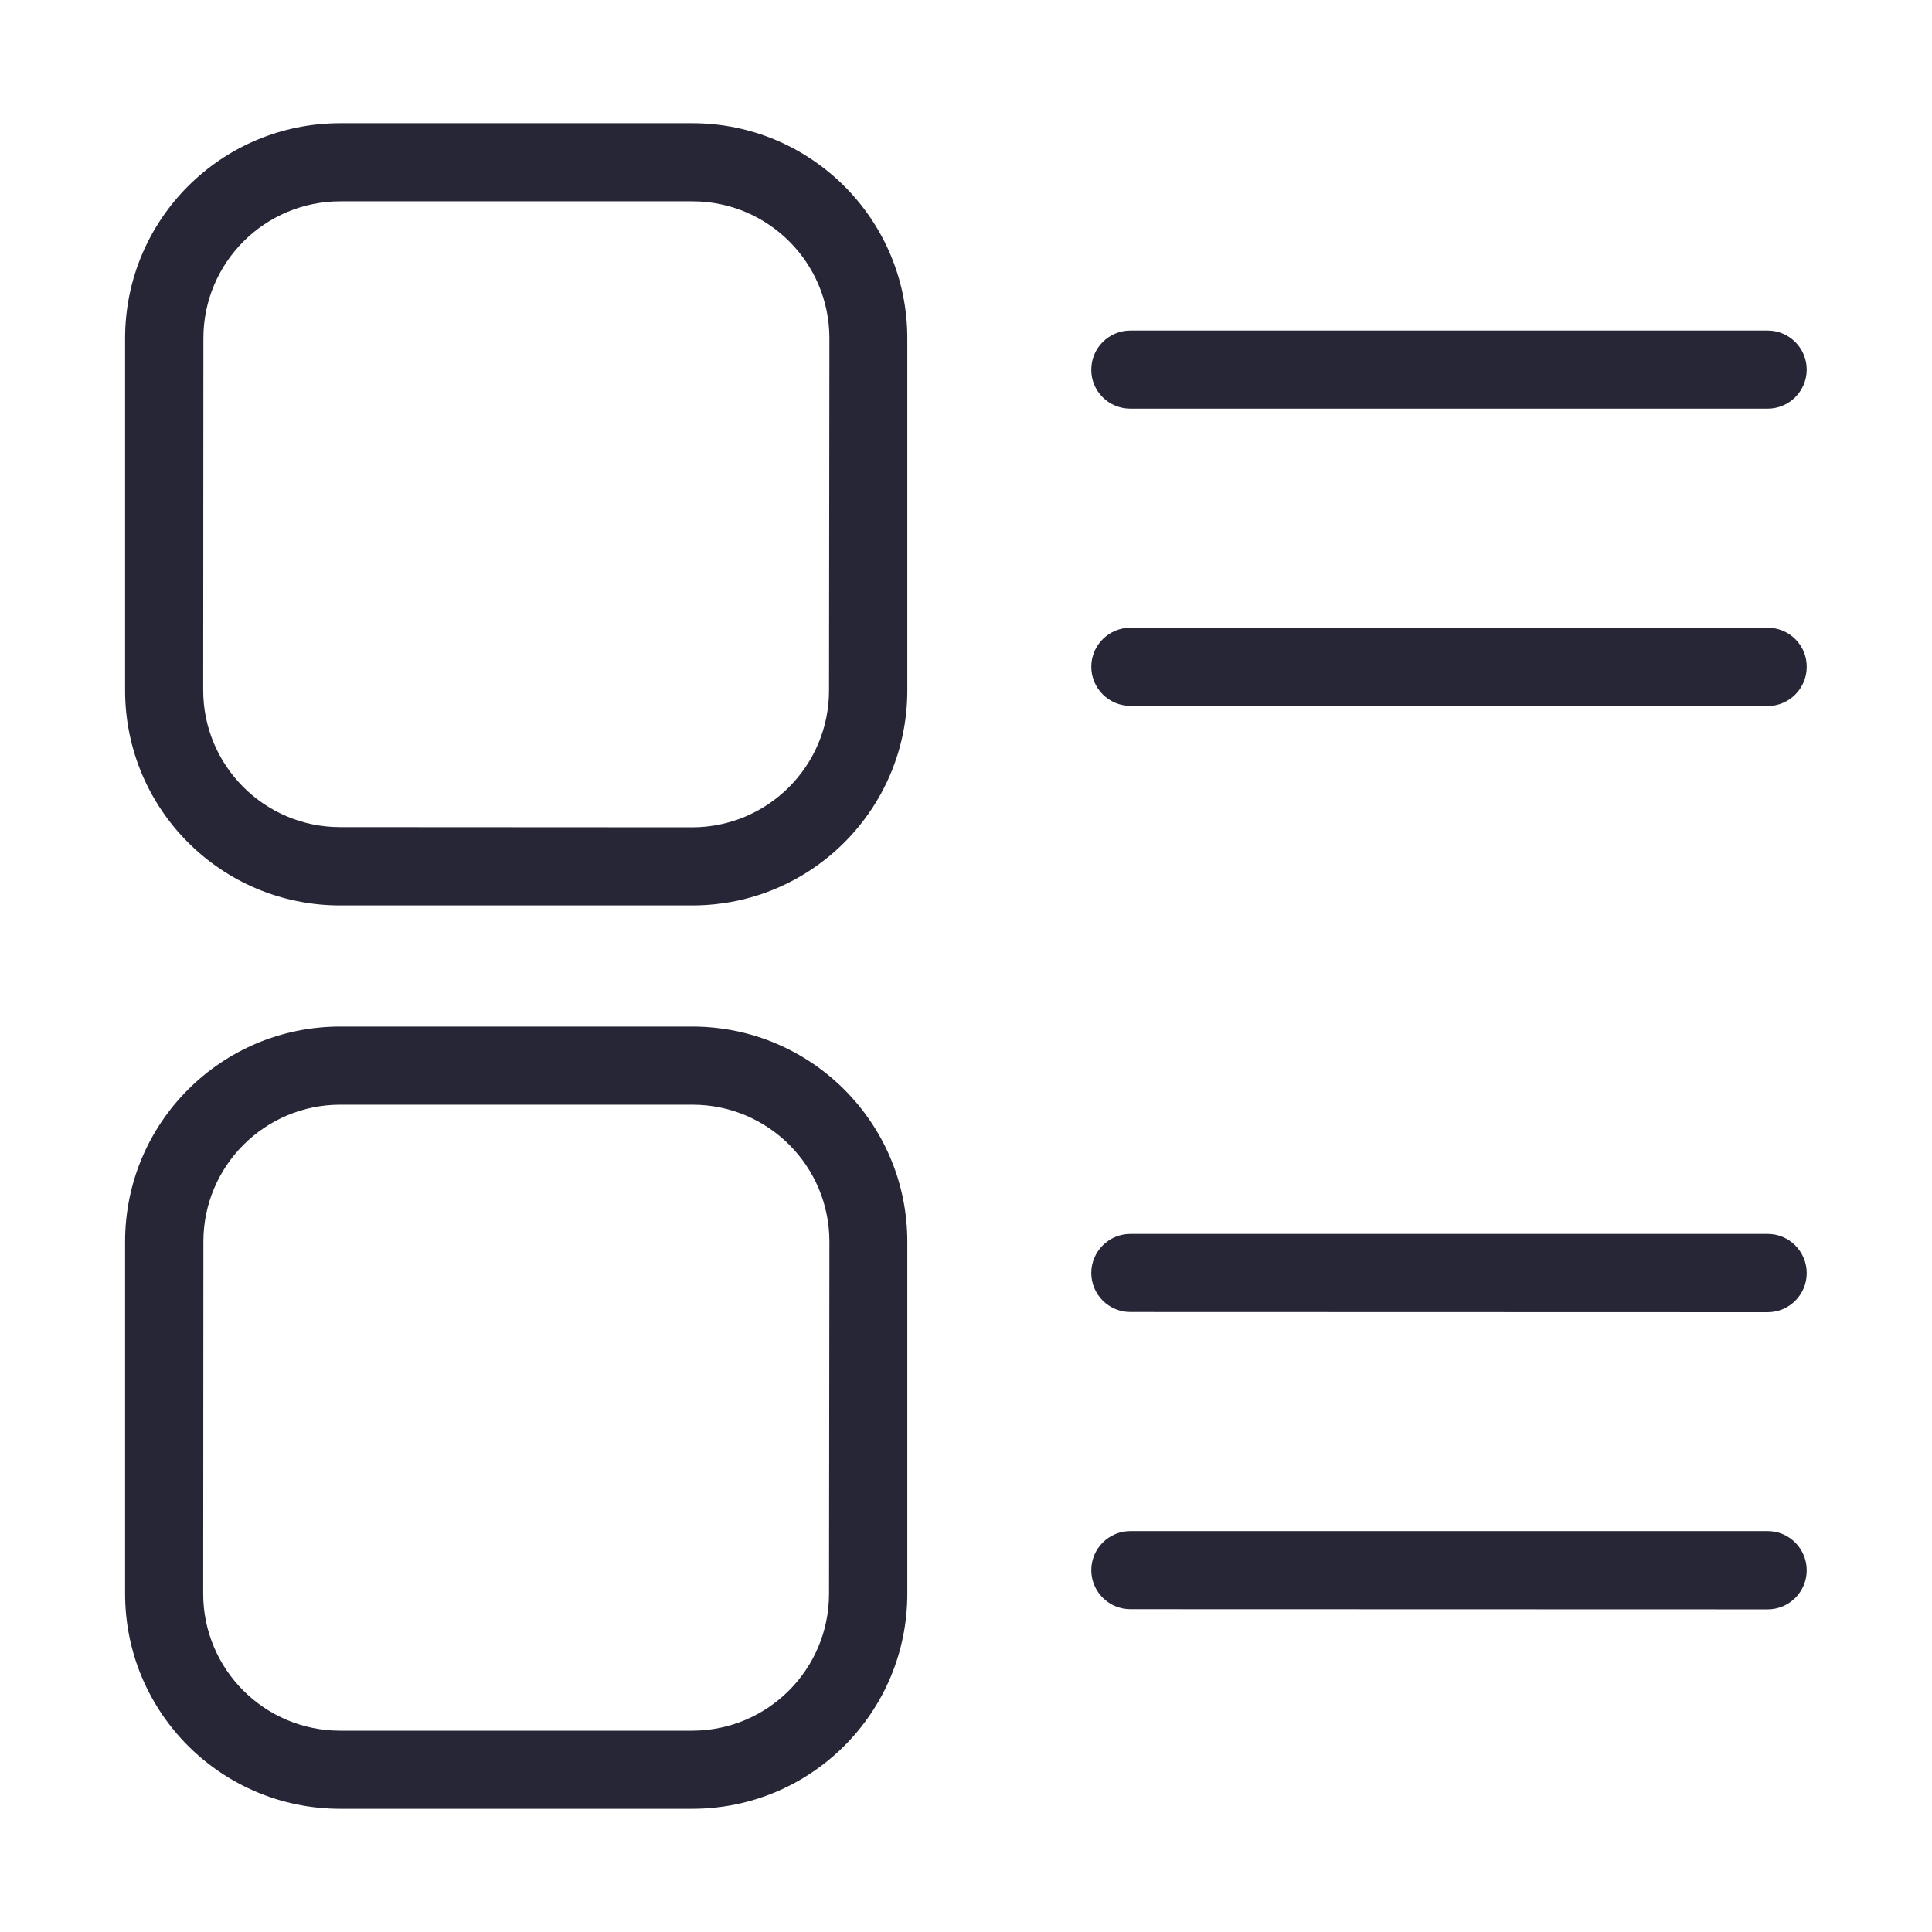 <svg xmlns="http://www.w3.org/2000/svg" viewBox="0 0 1024 1024" version="1.1"><path d="M599.1 216.6 936.9 216.6c11.4 0 20.7-9.3 20.7-20.7 0-11.4-9.3-20.7-20.7-20.7L599.1 175.2c-11.4 0-20.7 9.3-20.7 20.7C578.3 207.3 587.6 216.6 599.1 216.6z" fill="#272636" p-id="967"></path><path d="M936.9 332.7 599.1 332.7c-11.4 0-20.7 9.3-20.7 20.7 0 11.4 9.3 20.7 20.7 20.7L936.9 374.2c11.4 0 20.7-9.3 20.7-20.7C957.7 342 948.4 332.7 936.9 332.7z" fill="#272636" p-id="968"></path><path d="M366.9 65.3 180.3 65.3c-63 0-114 51-114 114l0 186.6c0 63 51 114 114 114l186.6 0c63 0 114-51 114-114L480.9 179.3C480.9 116.3 429.9 65.3 366.9 65.3zM439.4 365.9c0 40.1-32.5 72.6-72.6 72.6L180.3 438.4c-40.1 0-72.6-32.5-72.6-72.6L107.8 179.3c0-40.1 32.5-72.6 72.6-72.6l186.6 0c40.1 0 72.6 32.5 72.6 72.6L439.4 365.9z" fill="#272636" p-id="969"></path><path d="M936.9 654 599.1 654c-11.4 0-20.7 9.3-20.7 20.7s9.3 20.7 20.7 20.7L936.9 695.5c11.4 0 20.7-9.3 20.7-20.7S948.4 654 936.9 654z" fill="#272636" p-id="970"></path><path d="M936.9 811.5 599.1 811.5c-11.4 0-20.7 9.3-20.7 20.7s9.3 20.7 20.7 20.7L936.9 853c11.4 0 20.7-9.3 20.7-20.7S948.4 811.5 936.9 811.5z" fill="#272636" p-id="971"></path><path d="M366.9 544.1 180.3 544.1c-63 0-114 51-114 114l0 186.6c0 63 51 114 114 114l186.6 0c63 0 114-51 114-114L480.9 658.1C480.9 595.2 429.9 544.1 366.9 544.1zM439.4 844.7c0 40.1-32.5 72.6-72.6 72.6L180.3 917.3c-40.1 0-72.6-32.5-72.6-72.6L107.8 658.1c0-40.1 32.5-72.6 72.6-72.6l186.6 0c40.1 0 72.6 32.5 72.6 72.6L439.4 844.7z" fill="#272636" p-id="972"></path></svg>